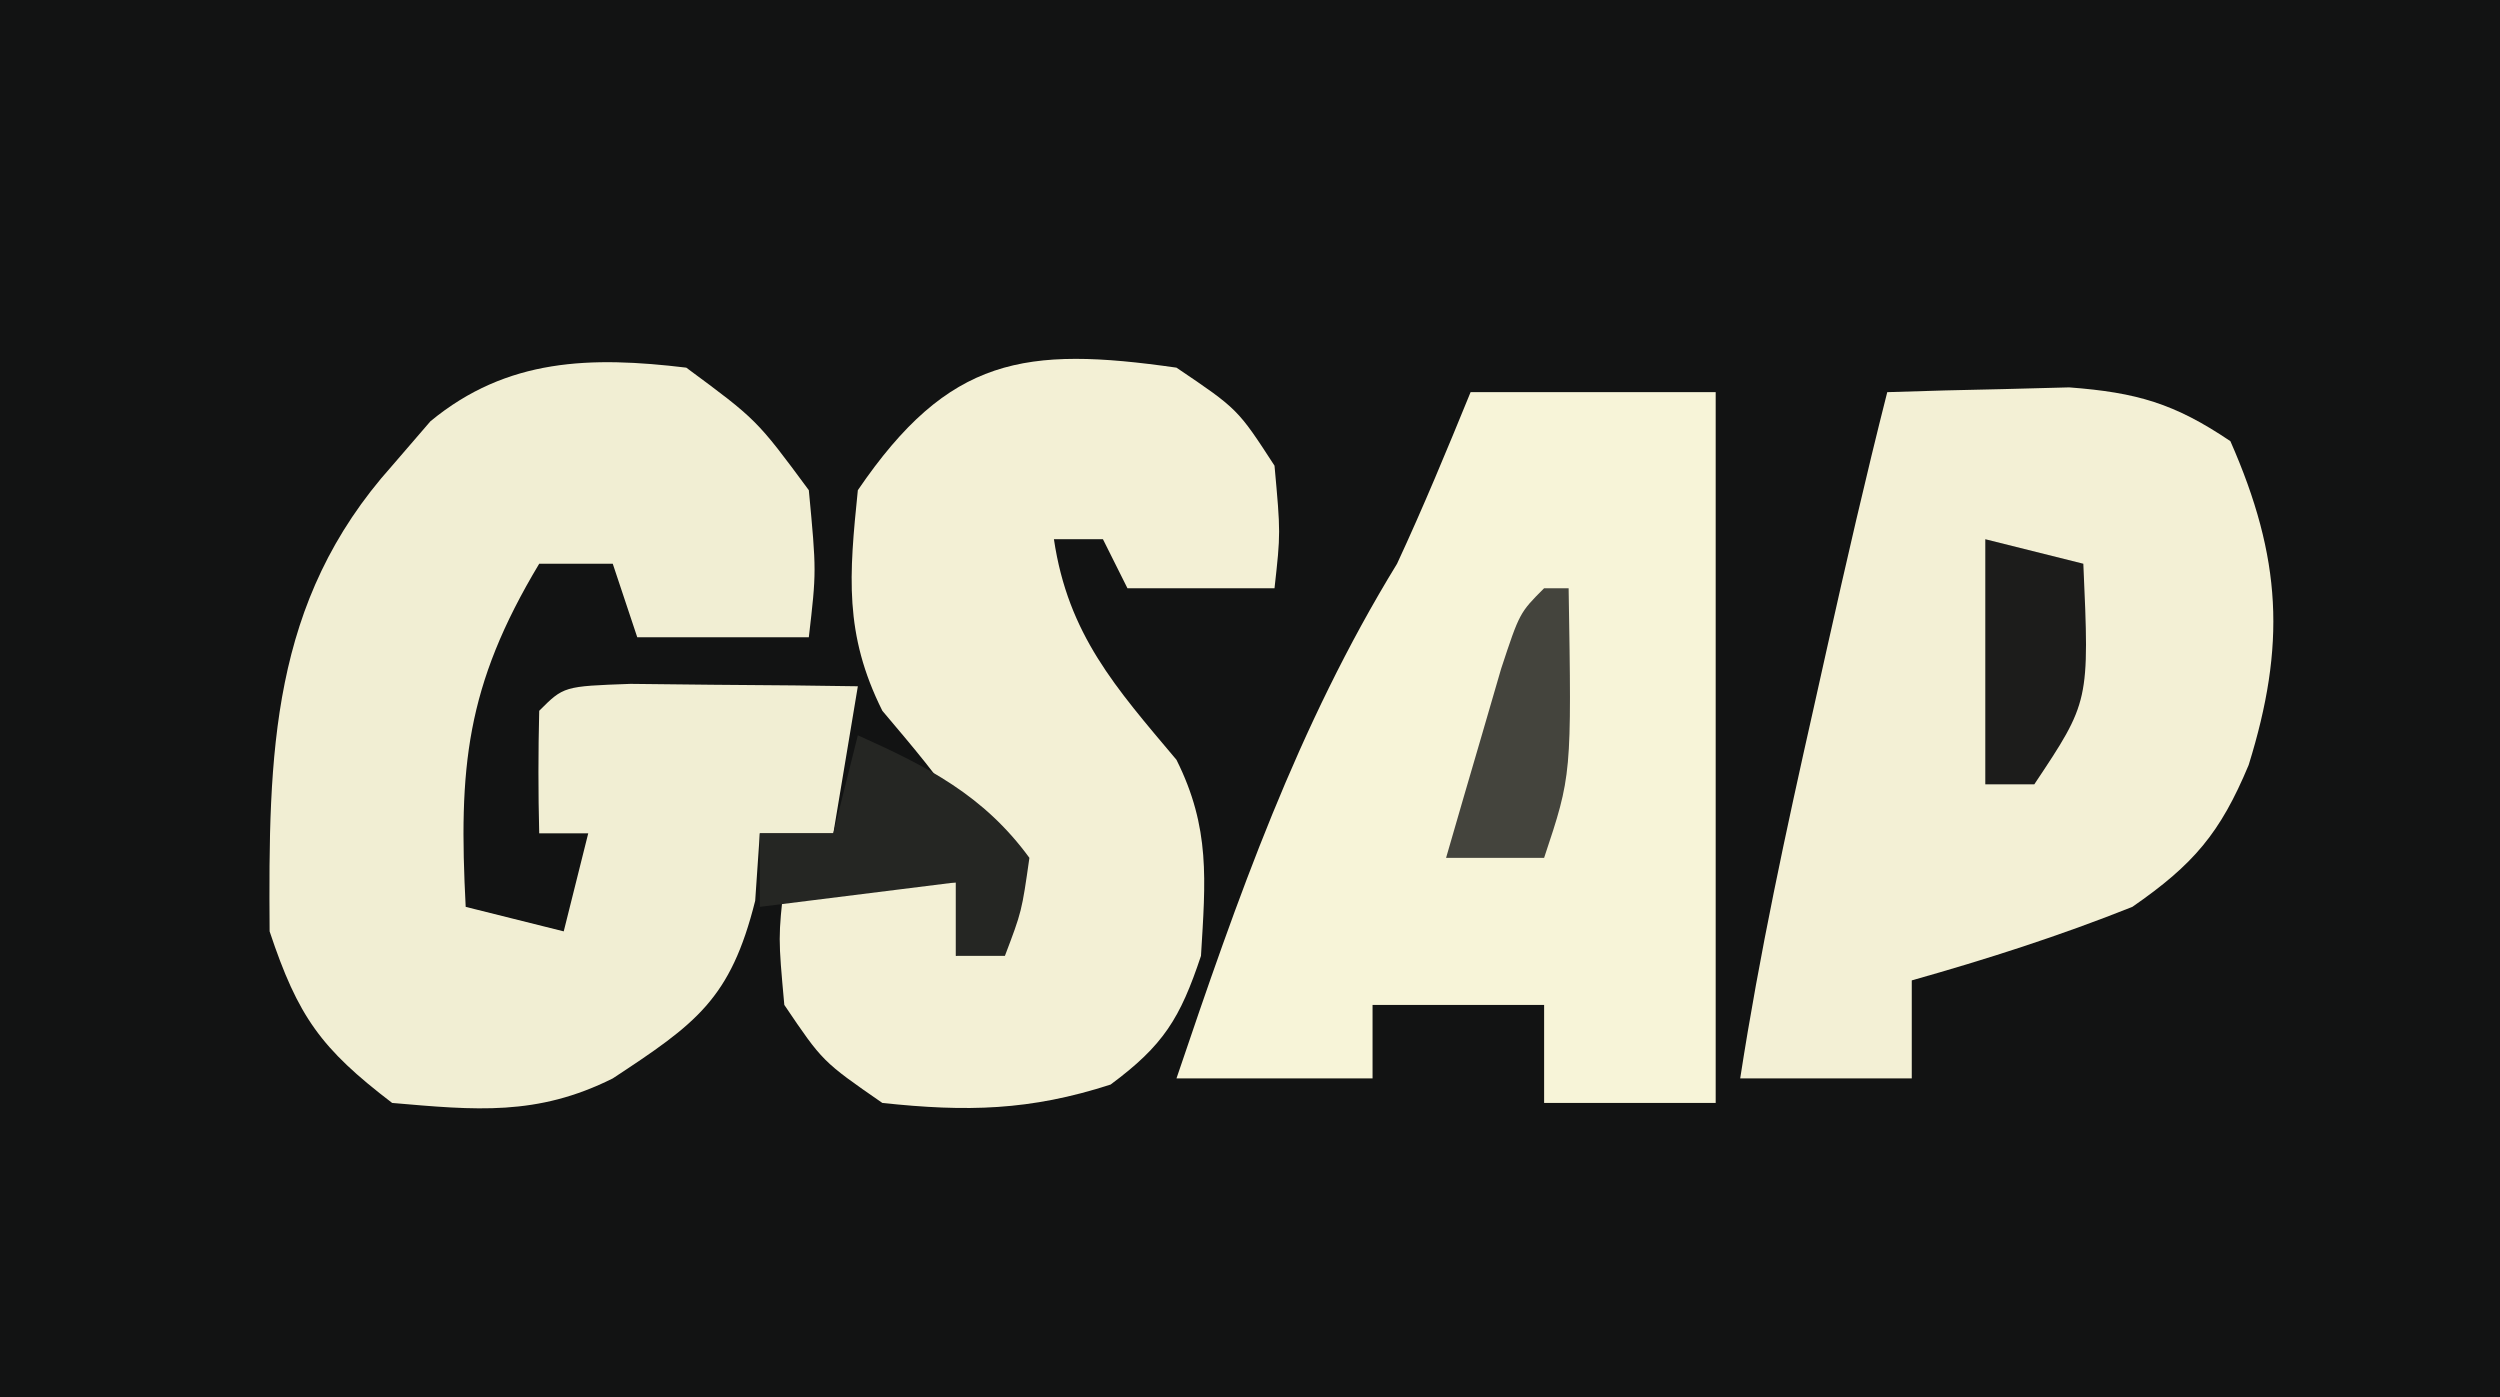 <?xml version="1.0" encoding="UTF-8"?>
<svg version="1.1" xmlns="http://www.w3.org/2000/svg" width="102" height="57">
<rect width="100%" height="100%" fill="#808080" stroke="none"/>
<path d="M0 0 C33.66 0 67.32 0 102 0 C102 18.81 102 37.62 102 57 C68.34 57 34.68 57 0 57 C0 38.19 0 19.38 0 0 Z " fill="#121313" transform="translate(0,0)"/>
<path d="M0 0 C2.875 2.125 2.875 2.125 5 5 C5.312 8.312 5.312 8.312 5 11 C2.69 11 0.38 11 -2 11 C-2.33 10.01 -2.66 9.02 -3 8 C-3.99 8 -4.98 8 -6 8 C-9.006 13.009 -9.293 16.327 -9 22 C-7.68 22.33 -6.36 22.66 -5 23 C-4.67 21.68 -4.34 20.36 -4 19 C-4.66 19 -5.32 19 -6 19 C-6.043 17.334 -6.041 15.666 -6 14 C-5 13 -5 13 -2.277 12.902 C-0.624 12.92 -0.624 12.92 1.062 12.938 C2.167 12.947 3.272 12.956 4.41 12.965 C5.265 12.976 6.119 12.988 7 13 C6.67 14.98 6.34 16.96 6 19 C5.01 19 4.02 19 3 19 C2.907 20.361 2.907 20.361 2.812 21.75 C1.807 25.772 0.399 26.762 -3 29 C-6.092 30.546 -8.594 30.294 -12 30 C-14.907 27.781 -15.84 26.481 -17 23 C-17.049 15.732 -16.967 9.552 -12 4 C-11.484 3.402 -10.969 2.804 -10.438 2.188 C-7.304 -0.401 -3.871 -0.465 0 0 Z " fill="#F1EED3" transform="translate(28,15)"/>
<path d="M0 0 C3.3 0 6.6 0 10 0 C10 9.57 10 19.14 10 29 C7.69 29 5.38 29 3 29 C3 27.68 3 26.36 3 25 C0.69 25 -1.62 25 -4 25 C-4 25.99 -4 26.98 -4 28 C-6.64 28 -9.28 28 -12 28 C-9.502 20.619 -7.081 13.665 -3 7 C-1.928 4.691 -0.963 2.358 0 0 Z " fill="#F7F4D8" transform="translate(60,16)"/>
<path d="M0 0 C1.583 -0.054 3.166 -0.093 4.75 -0.125 C5.632 -0.148 6.513 -0.171 7.422 -0.195 C10.176 0.013 11.719 0.459 14 2 C16.105 6.784 16.263 10.329 14.746 15.211 C13.585 17.994 12.497 19.272 10 21 C7.046 22.179 4.06 23.137 1 24 C1 25.32 1 26.64 1 28 C-1.31 28 -3.62 28 -6 28 C-5.214 22.905 -4.132 17.902 -3 12.875 C-2.822 12.077 -2.644 11.279 -2.461 10.457 C-1.679 6.961 -0.88 3.473 0 0 Z " fill="#F3F0D5" transform="translate(77,16)"/>
<path d="M0 0 C2.5 1.688 2.5 1.688 4 4 C4.25 6.75 4.25 6.75 4 9 C2.02 9 0.04 9 -2 9 C-2.33 8.34 -2.66 7.68 -3 7 C-3.66 7 -4.32 7 -5 7 C-4.424 10.886 -2.487 13.046 0 16 C1.39 18.78 1.185 20.919 1 24 C0.15 26.55 -0.531 27.653 -2.688 29.25 C-5.977 30.317 -8.565 30.368 -12 30 C-14.438 28.312 -14.438 28.312 -16 26 C-16.25 23.25 -16.25 23.25 -16 21 C-13.69 21 -11.38 21 -9 21 C-9 21.99 -9 22.98 -9 24 C-8.34 23.67 -7.68 23.34 -7 23 C-7.576 19.114 -9.513 16.954 -12 14 C-13.569 10.861 -13.352 8.461 -13 5 C-9.282 -0.46 -6.175 -0.882 0 0 Z " fill="#F3F0D5" transform="translate(48,15)"/>
<path d="M0 0 C2.844 1.275 5.138 2.451 7 5 C6.688 7.188 6.688 7.188 6 9 C5.34 9 4.68 9 4 9 C4 8.01 4 7.02 4 6 C1.36 6.33 -1.28 6.66 -4 7 C-4 6.01 -4 5.02 -4 4 C-3.01 4 -2.02 4 -1 4 C-0.67 2.68 -0.34 1.36 0 0 Z " fill="#252623" transform="translate(35,30)"/>
<path d="M0 0 C0.33 0 0.66 0 1 0 C1.125 7.625 1.125 7.625 0 11 C-1.32 11 -2.64 11 -4 11 C-3.525 9.353 -3.045 7.707 -2.562 6.062 C-2.296 5.146 -2.029 4.229 -1.754 3.285 C-1 1 -1 1 0 0 Z " fill="#44443D" transform="translate(63,24)"/>
<path d="M0 0 C1.32 0.33 2.64 0.66 4 1 C4.25 6.625 4.25 6.625 2 10 C1.34 10 0.68 10 0 10 C0 6.7 0 3.4 0 0 Z " fill="#1C1C1B" transform="translate(81,22)"/>
</svg>
